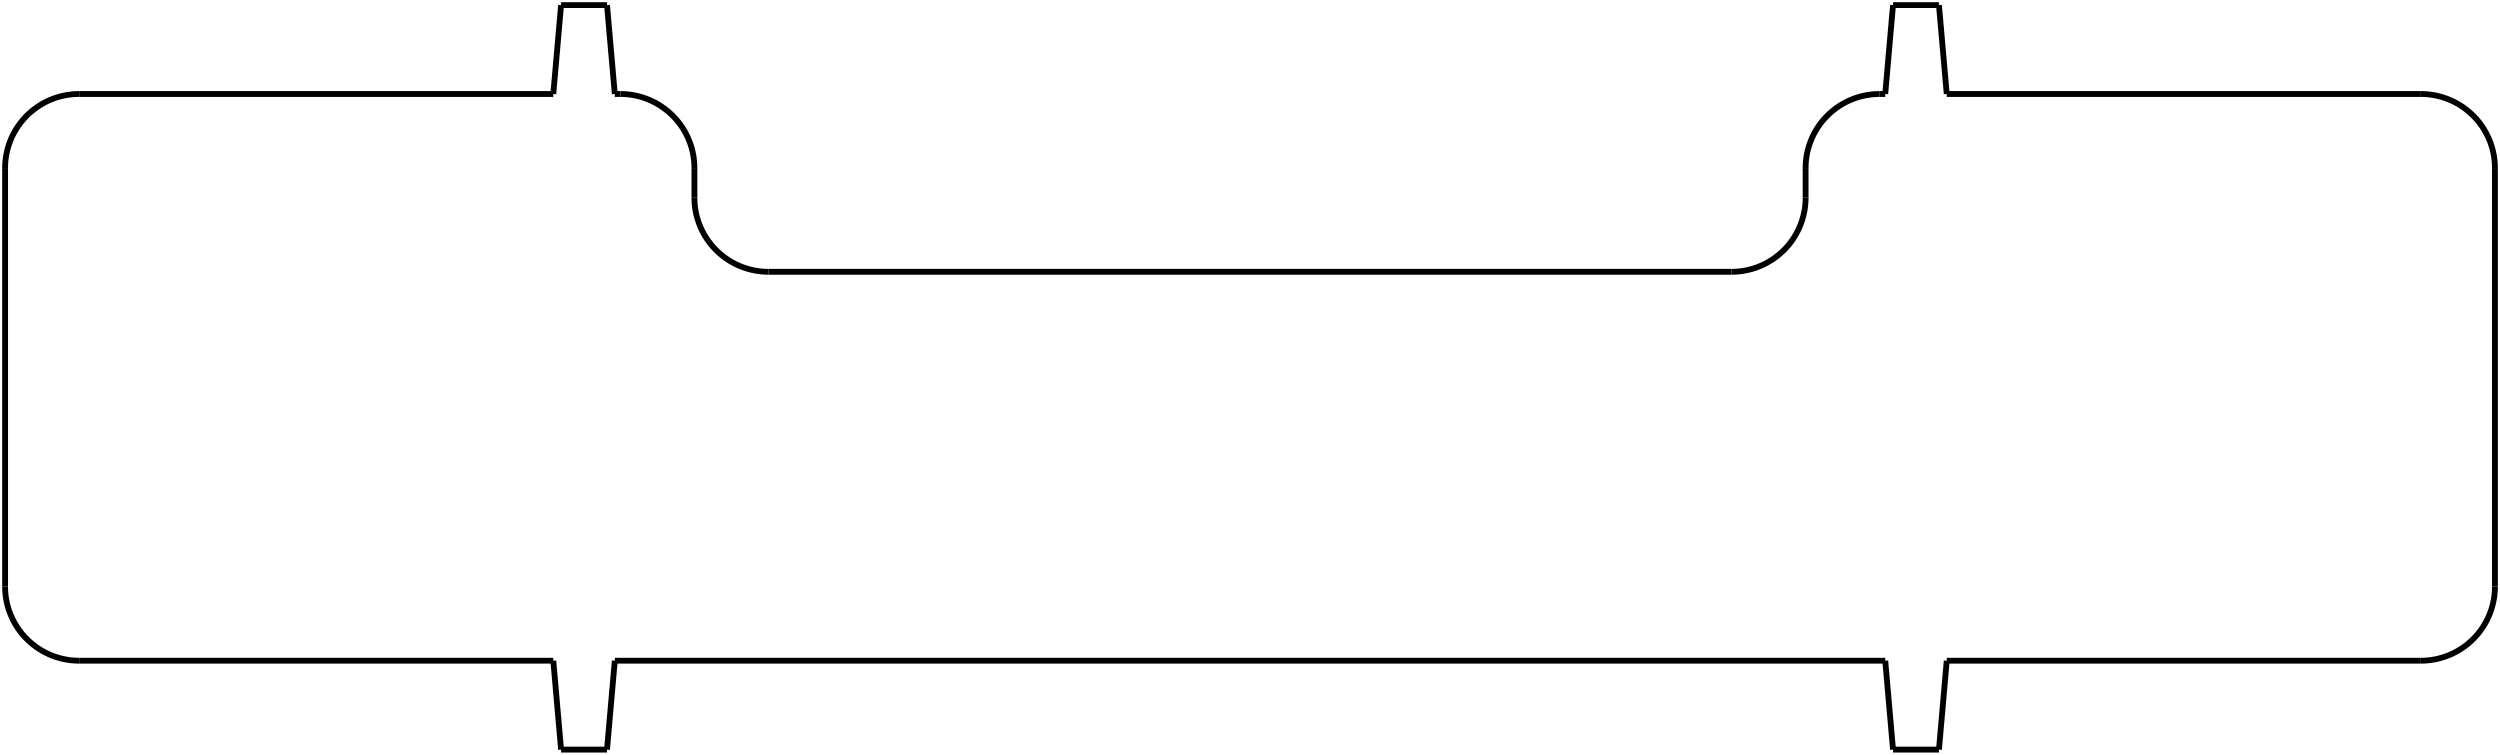 <?xml version="1.0" encoding="UTF-8" standalone="no"?>
<svg
   xmlns:dc="http://purl.org/dc/elements/1.1/"
   xmlns:cc="http://creativecommons.org/ns#"
   xmlns:rdf="http://www.w3.org/1999/02/22-rdf-syntax-ns#"
   xmlns:svg="http://www.w3.org/2000/svg"
   xmlns="http://www.w3.org/2000/svg"
   xmlns:sodipodi="http://sodipodi.sourceforge.net/DTD/sodipodi-0.dtd"
   xmlns:inkscape="http://www.inkscape.org/namespaces/inkscape"
   version="1.1"
   width="85.719mm"
   height="25.877mm"
   viewBox="0 0 85.719 25.877"
   id="svg62"
   sodipodi:docname="desk_klok2_spacer.svg"
   inkscape:version="0.92.2 (unknown)">
  <sodipodi:namedview
     pagecolor="#ffffff"
     bordercolor="#666666"
     borderopacity="1"
     objecttolerance="10"
     gridtolerance="10"
     guidetolerance="10"
     inkscape:pageopacity="0"
     inkscape:pageshadow="2"
     inkscape:window-width="1920"
     inkscape:window-height="1050"
     id="namedview64"
     showgrid="false"
     fit-margin-top="0"
     fit-margin-left="0"
     fit-margin-right="0"
     fit-margin-bottom="0"
     inkscape:zoom="2.3787302"
     inkscape:cx="193.20471"
     inkscape:cy="23.199942"
     inkscape:window-x="0"
     inkscape:window-y="30"
     inkscape:window-maximized="1"
     inkscape:current-layer="svg62" />
  <!-- Working space 0 0 297 210 -->
  <defs
     id="defs12">
    <radialGradient
       id="radialGradient3661"
       gradientUnits="userSpaceOnUse"
       cy="29.149"
       cx="282.65"
       gradientTransform="matrix(0.148,0.231,-0.247,0.158,-26.318,-62.617)"
       r="19.571">
      <stop
         stop-color="#71b2f8"
         offset="0"
         id="stop2" />
      <stop
         stop-color="#002795"
         offset="1"
         id="stop4" />
    </radialGradient>
    <radialGradient
       id="radialGradient3817"
       gradientUnits="userSpaceOnUse"
       cy="33.9"
       cx="270.58"
       gradientTransform="matrix(0.266,0.065,-0.179,0.734,-60.668,-36.938)"
       r="19.571">
      <stop
         stop-color="#ff6d0f"
         offset="0"
         id="stop7" />
      <stop
         stop-color="#ff1000"
         offset="1"
         id="stop9" />
    </radialGradient>
  </defs>
  <!-- Set display:none to hide FreeCAD Logo -->
  <g
     id="Ortho_0_0"
     transform="rotate(-90,16.755,-26.105)"
     style="stroke-width:0.2;stroke-miterlimit:4;stroke-dasharray:none">
    <g
       transform="scale(1,-1)"
       id="g59"
       style="fill:none;stroke:#000000;stroke-width:0.2;stroke-linecap:butt;stroke-linejoin:miter;stroke-miterlimit:4;stroke-dasharray:none">
      <path
         id="1"
         d="M -32.004,40.145 V 23.889"
         inkscape:connector-curvature="0"
         style="stroke-width:0.2;stroke-miterlimit:4;stroke-dasharray:none" />
      <path
         d="m -32.004,40.145 a 2.54,2.54 0 0 0 2.54,2.54"
         id="path20"
         inkscape:connector-curvature="0"
         style="stroke-width:0.2;stroke-miterlimit:4;stroke-dasharray:none" />
      <path
         id="3"
         d="M -32.004,23.889 -35.052,23.622"
         inkscape:connector-curvature="0"
         style="stroke-width:0.2;stroke-miterlimit:4;stroke-dasharray:none" />
      <path
         id="4"
         d="M -15.113,42.685 H -29.464"
         inkscape:connector-curvature="0"
         style="stroke-width:0.2;stroke-miterlimit:4;stroke-dasharray:none" />
      <path
         id="5"
         d="M -35.052,23.622 V 22.047"
         inkscape:connector-curvature="0"
         style="stroke-width:0.2;stroke-miterlimit:4;stroke-dasharray:none" />
      <path
         d="m -12.573,40.145 a 2.54,2.54 0 0 1 -2.54,2.54"
         id="path25"
         inkscape:connector-curvature="0"
         style="stroke-width:0.2;stroke-miterlimit:4;stroke-dasharray:none" />
      <path
         id="7"
         d="m -35.052,22.047 3.048,-0.267"
         inkscape:connector-curvature="0"
         style="stroke-width:0.2;stroke-miterlimit:4;stroke-dasharray:none" />
      <path
         id="8"
         d="m -12.573,23.889 v 16.256"
         inkscape:connector-curvature="0"
         style="stroke-width:0.2;stroke-miterlimit:4;stroke-dasharray:none" />
      <path
         id="9"
         d="m -32.004,21.78 v -43.561"
         inkscape:connector-curvature="0"
         style="stroke-width:0.2;stroke-miterlimit:4;stroke-dasharray:none" />
      <path
         id="10"
         d="m -9.525,23.622 -3.048,0.267"
         inkscape:connector-curvature="0"
         style="stroke-width:0.2;stroke-miterlimit:4;stroke-dasharray:none" />
      <path
         id="11"
         d="m -32.004,-21.78 -3.048,-0.267"
         inkscape:connector-curvature="0"
         style="stroke-width:0.2;stroke-miterlimit:4;stroke-dasharray:none" />
      <path
         id="12"
         d="M -9.525,22.047 V 23.622"
         inkscape:connector-curvature="0"
         style="stroke-width:0.2;stroke-miterlimit:4;stroke-dasharray:none" />
      <path
         id="13"
         d="M -35.052,-22.047 V -23.622"
         inkscape:connector-curvature="0"
         style="stroke-width:0.2;stroke-miterlimit:4;stroke-dasharray:none" />
      <path
         id="14"
         d="m -12.573,21.78 3.048,0.267"
         inkscape:connector-curvature="0"
         style="stroke-width:0.2;stroke-miterlimit:4;stroke-dasharray:none" />
      <path
         id="15"
         d="m -35.052,-23.622 3.048,-0.267"
         inkscape:connector-curvature="0"
         style="stroke-width:0.2;stroke-miterlimit:4;stroke-dasharray:none" />
      <path
         id="16"
         d="m -12.573,21.59 v 0.191"
         inkscape:connector-curvature="0"
         style="stroke-width:0.2;stroke-miterlimit:4;stroke-dasharray:none" />
      <path
         id="17"
         d="m -32.004,-23.889 v -16.256"
         inkscape:connector-curvature="0"
         style="stroke-width:0.2;stroke-miterlimit:4;stroke-dasharray:none" />
      <path
         d="m -15.113,19.05 a 2.54,2.54 0 0 1 2.54,2.54"
         id="path38"
         inkscape:connector-curvature="0"
         style="stroke-width:0.2;stroke-miterlimit:4;stroke-dasharray:none" />
      <path
         d="m -32.004,-40.145 a 2.54,2.54 0 0 1 2.54,-2.54"
         id="path40"
         inkscape:connector-curvature="0"
         style="stroke-width:0.2;stroke-miterlimit:4;stroke-dasharray:none" />
      <path
         id="20"
         d="m -16.129,19.05 h 1.016"
         inkscape:connector-curvature="0"
         style="stroke-width:0.2;stroke-miterlimit:4;stroke-dasharray:none" />
      <path
         id="21"
         d="m -29.464,-42.685 h 14.351"
         inkscape:connector-curvature="0"
         style="stroke-width:0.2;stroke-miterlimit:4;stroke-dasharray:none" />
      <path
         d="m -18.669,16.51 a 2.54,2.54 0 0 0 2.54,2.54"
         id="path44"
         inkscape:connector-curvature="0"
         style="stroke-width:0.2;stroke-miterlimit:4;stroke-dasharray:none" />
      <path
         d="m -15.113,-42.685 a 2.54,2.54 0 0 1 2.54,2.54"
         id="path46"
         inkscape:connector-curvature="0"
         style="stroke-width:0.2;stroke-miterlimit:4;stroke-dasharray:none" />
      <path
         id="24"
         d="M -18.669,-16.51 V 16.51"
         inkscape:connector-curvature="0"
         style="stroke-width:0.2;stroke-miterlimit:4;stroke-dasharray:none" />
      <path
         id="25"
         d="m -12.573,-40.145 v 16.256"
         inkscape:connector-curvature="0"
         style="stroke-width:0.2;stroke-miterlimit:4;stroke-dasharray:none" />
      <path
         d="m -16.129,-19.05 a 2.54,2.54 0 0 0 -2.54,2.54"
         id="path50"
         inkscape:connector-curvature="0"
         style="stroke-width:0.2;stroke-miterlimit:4;stroke-dasharray:none" />
      <path
         id="27"
         d="m -12.573,-23.889 3.048,0.267"
         inkscape:connector-curvature="0"
         style="stroke-width:0.2;stroke-miterlimit:4;stroke-dasharray:none" />
      <path
         id="28"
         d="m -15.113,-19.05 h -1.016"
         inkscape:connector-curvature="0"
         style="stroke-width:0.2;stroke-miterlimit:4;stroke-dasharray:none" />
      <path
         id="29"
         d="m -9.525,-23.622 v 1.575"
         inkscape:connector-curvature="0"
         style="stroke-width:0.2;stroke-miterlimit:4;stroke-dasharray:none" />
      <path
         d="m -12.573,-21.59 a 2.54,2.54 0 0 1 -2.54,2.54"
         id="path55"
         inkscape:connector-curvature="0"
         style="stroke-width:0.2;stroke-miterlimit:4;stroke-dasharray:none" />
      <path
         id="31"
         d="m -9.525,-22.047 -3.048,0.267"
         inkscape:connector-curvature="0"
         style="stroke-width:0.2;stroke-miterlimit:4;stroke-dasharray:none" />
      <path
         id="32"
         d="M -12.573,-21.78 V -21.59"
         inkscape:connector-curvature="0"
         style="stroke-width:0.2;stroke-miterlimit:4;stroke-dasharray:none" />
    </g>
  </g>
</svg>
